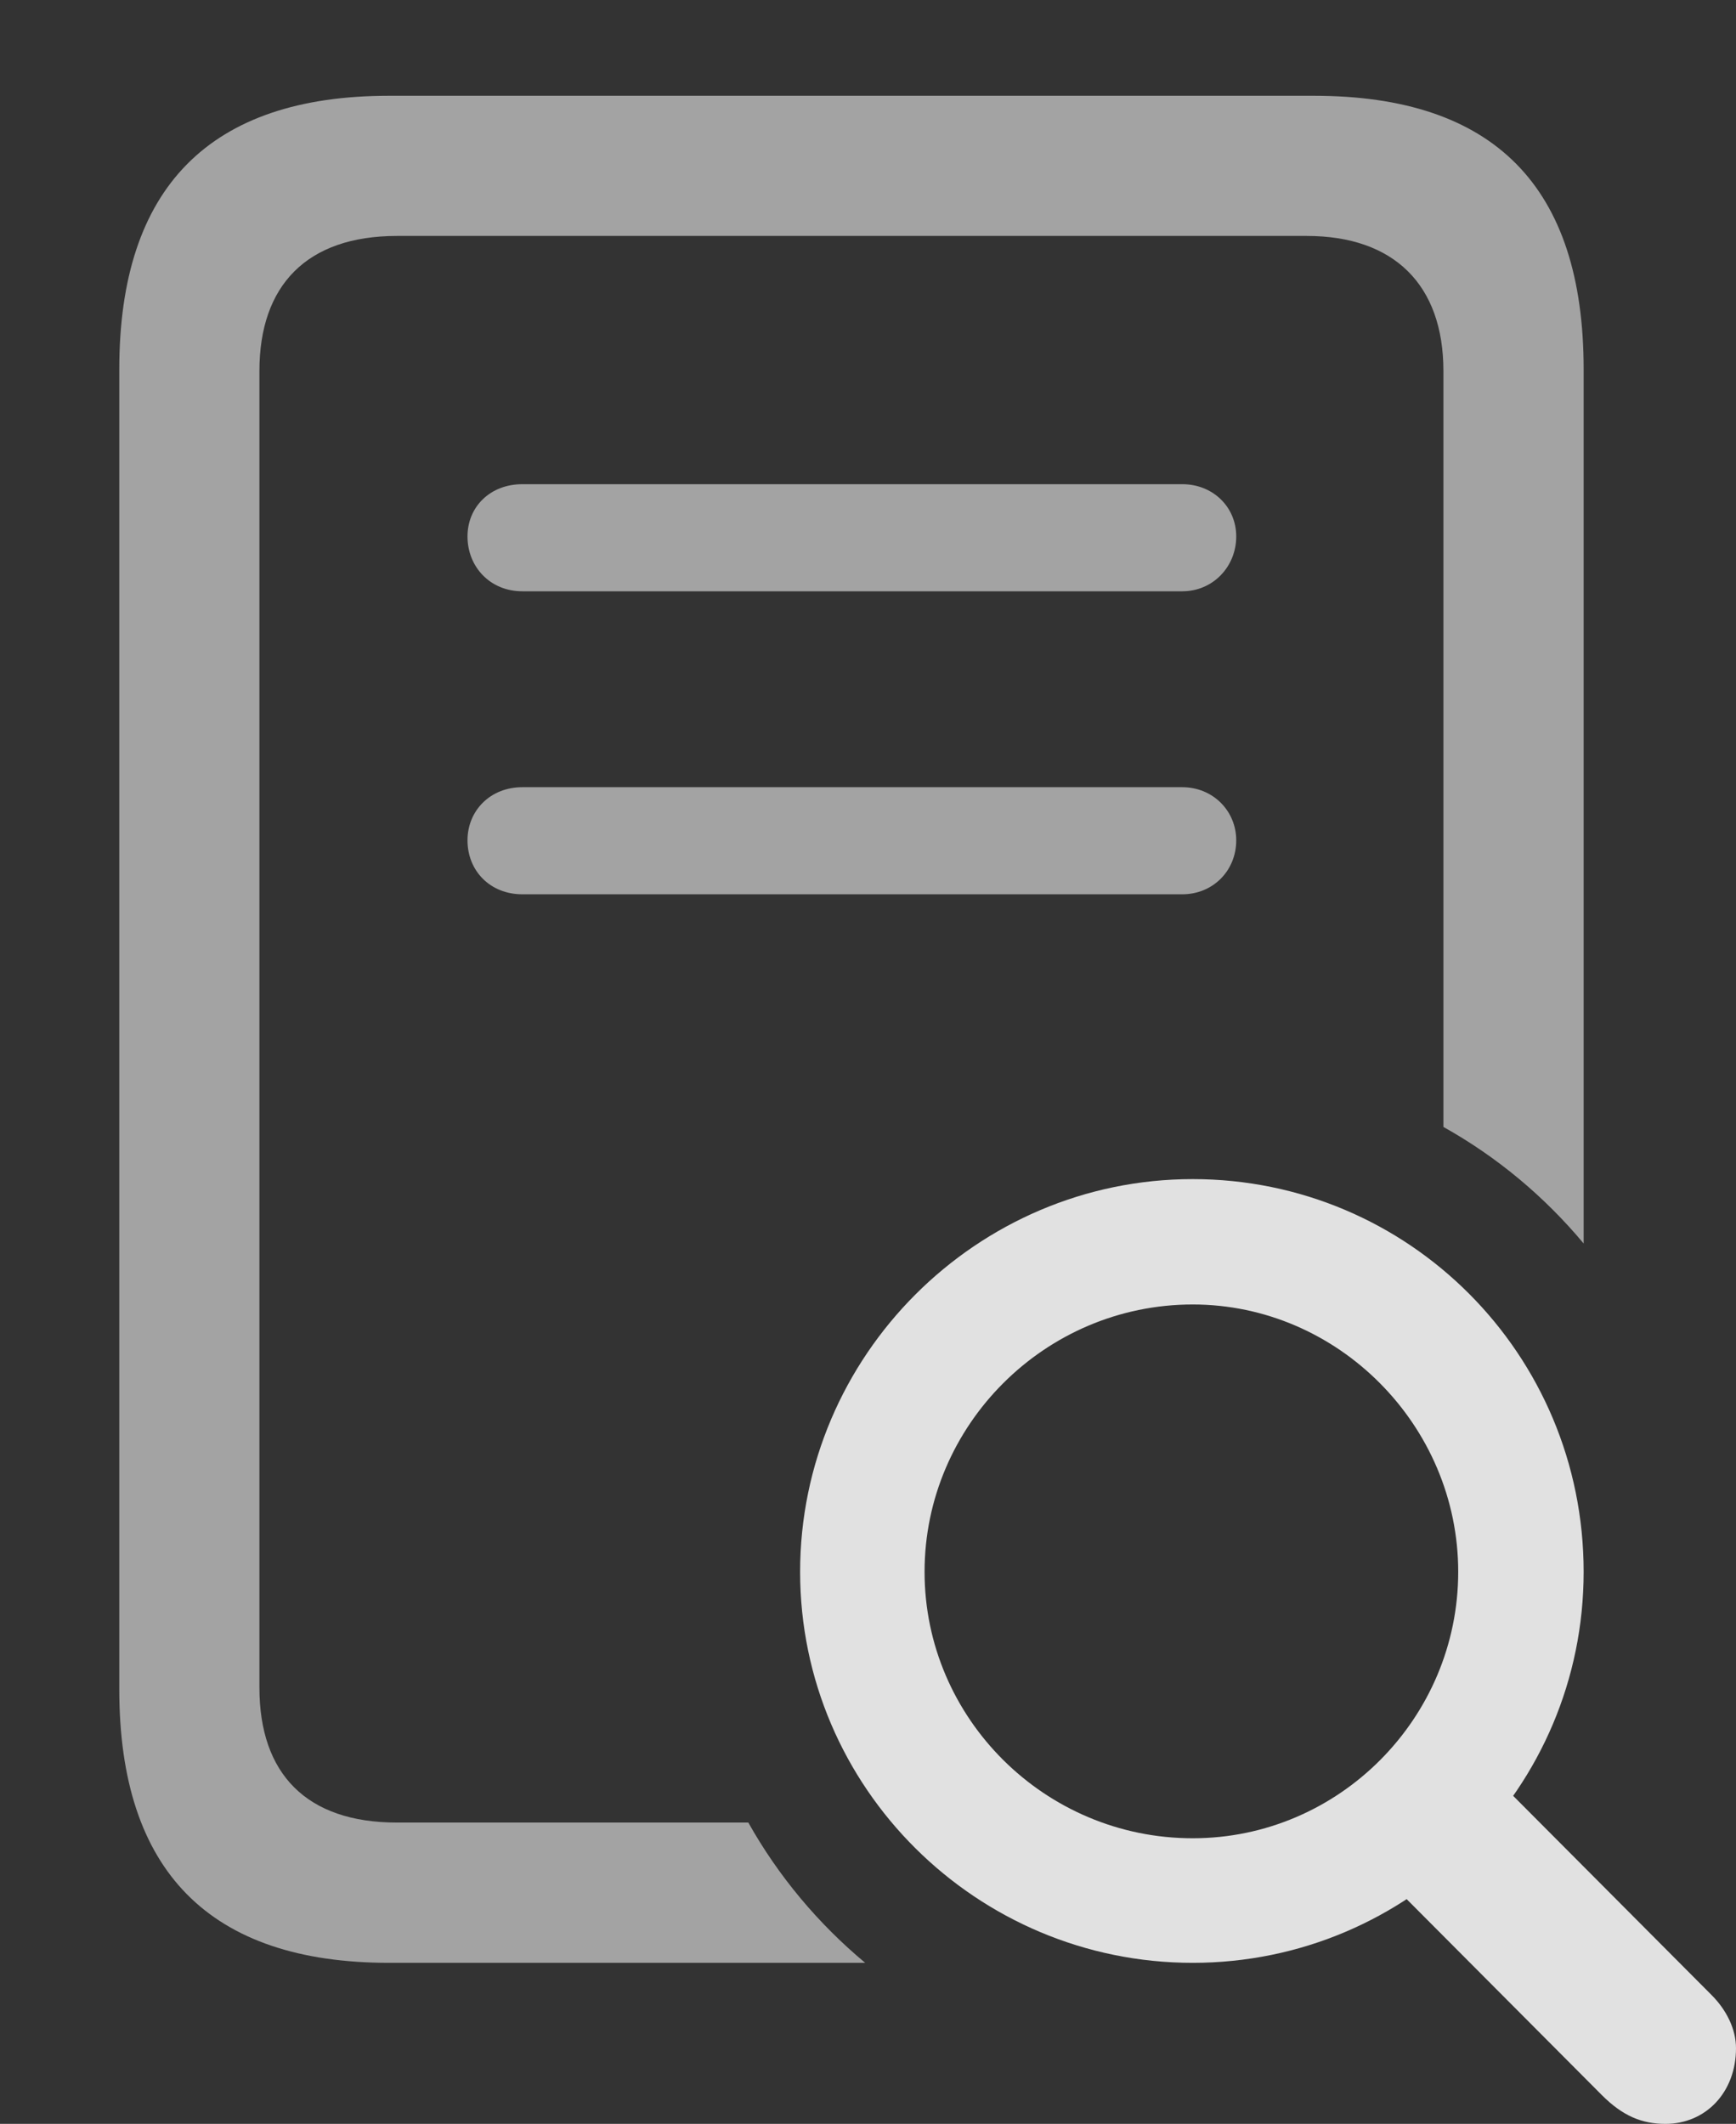 <?xml version="1.0" encoding="UTF-8"?>
<!--Generator: Apple Native CoreSVG 232.5-->
<!DOCTYPE svg
PUBLIC "-//W3C//DTD SVG 1.1//EN"
       "http://www.w3.org/Graphics/SVG/1.1/DTD/svg11.dtd">
<svg version="1.1" xmlns="http://www.w3.org/2000/svg" xmlns:xlink="http://www.w3.org/1999/xlink" width="19.473" height="23.818">
 <rect width="100%" height="100%" fill="#333333" stroke="none"/>
 <g>
  <rect height="23.818" opacity="0" width="19.473" x="0" y="0"/>
  <path d="M17.764 4.141L17.764 13.945C17.325 13.419 16.793 12.974 16.191 12.638L16.191 4.16C16.191 3.193 15.635 2.646 14.658 2.646L4.453 2.646C3.438 2.646 2.91 3.203 2.91 4.16L2.91 18.926C2.91 19.893 3.438 20.439 4.453 20.439L8.394 20.439C8.732 21.041 9.178 21.573 9.705 22.012L4.365 22.012C2.354 22.012 1.338 20.986 1.338 18.945L1.338 4.141C1.338 2.1 2.354 1.074 4.365 1.074L14.736 1.074C16.758 1.074 17.764 2.09 17.764 4.141Z" fill="#ffffff" fill-opacity="0.55"/>
  <path d="M13.867 9.424C13.867 9.766 13.604 10.029 13.262 10.029L5.859 10.029C5.498 10.029 5.244 9.766 5.244 9.424C5.244 9.092 5.498 8.828 5.859 8.828L13.262 8.828C13.604 8.828 13.867 9.092 13.867 9.424Z" fill="#ffffff" fill-opacity="0.55"/>
  <path d="M13.867 6.016C13.867 6.357 13.604 6.631 13.262 6.631L5.859 6.631C5.498 6.631 5.244 6.357 5.244 6.016C5.244 5.684 5.498 5.43 5.859 5.43L13.262 5.43C13.604 5.43 13.867 5.684 13.867 6.016Z" fill="#ffffff" fill-opacity="0.55"/>
  <path d="M13.379 22.012C15.801 22.012 17.764 20.049 17.764 17.627C17.764 15.185 15.801 13.223 13.379 13.223C10.957 13.223 8.975 15.205 8.975 17.627C8.975 20.049 10.957 22.012 13.379 22.012ZM13.379 20.615C11.719 20.615 10.371 19.268 10.371 17.627C10.371 15.986 11.719 14.629 13.379 14.629C15.01 14.629 16.357 15.986 16.357 17.627C16.357 19.268 15.02 20.615 13.379 20.615ZM18.682 23.818C19.131 23.818 19.473 23.467 19.473 22.969C19.473 22.754 19.365 22.539 19.199 22.373L16.465 19.629L15.225 20.742L17.969 23.496C18.203 23.73 18.418 23.818 18.682 23.818Z" fill="#ffffff" fill-opacity="0.85"/>
 </g>
</svg>
